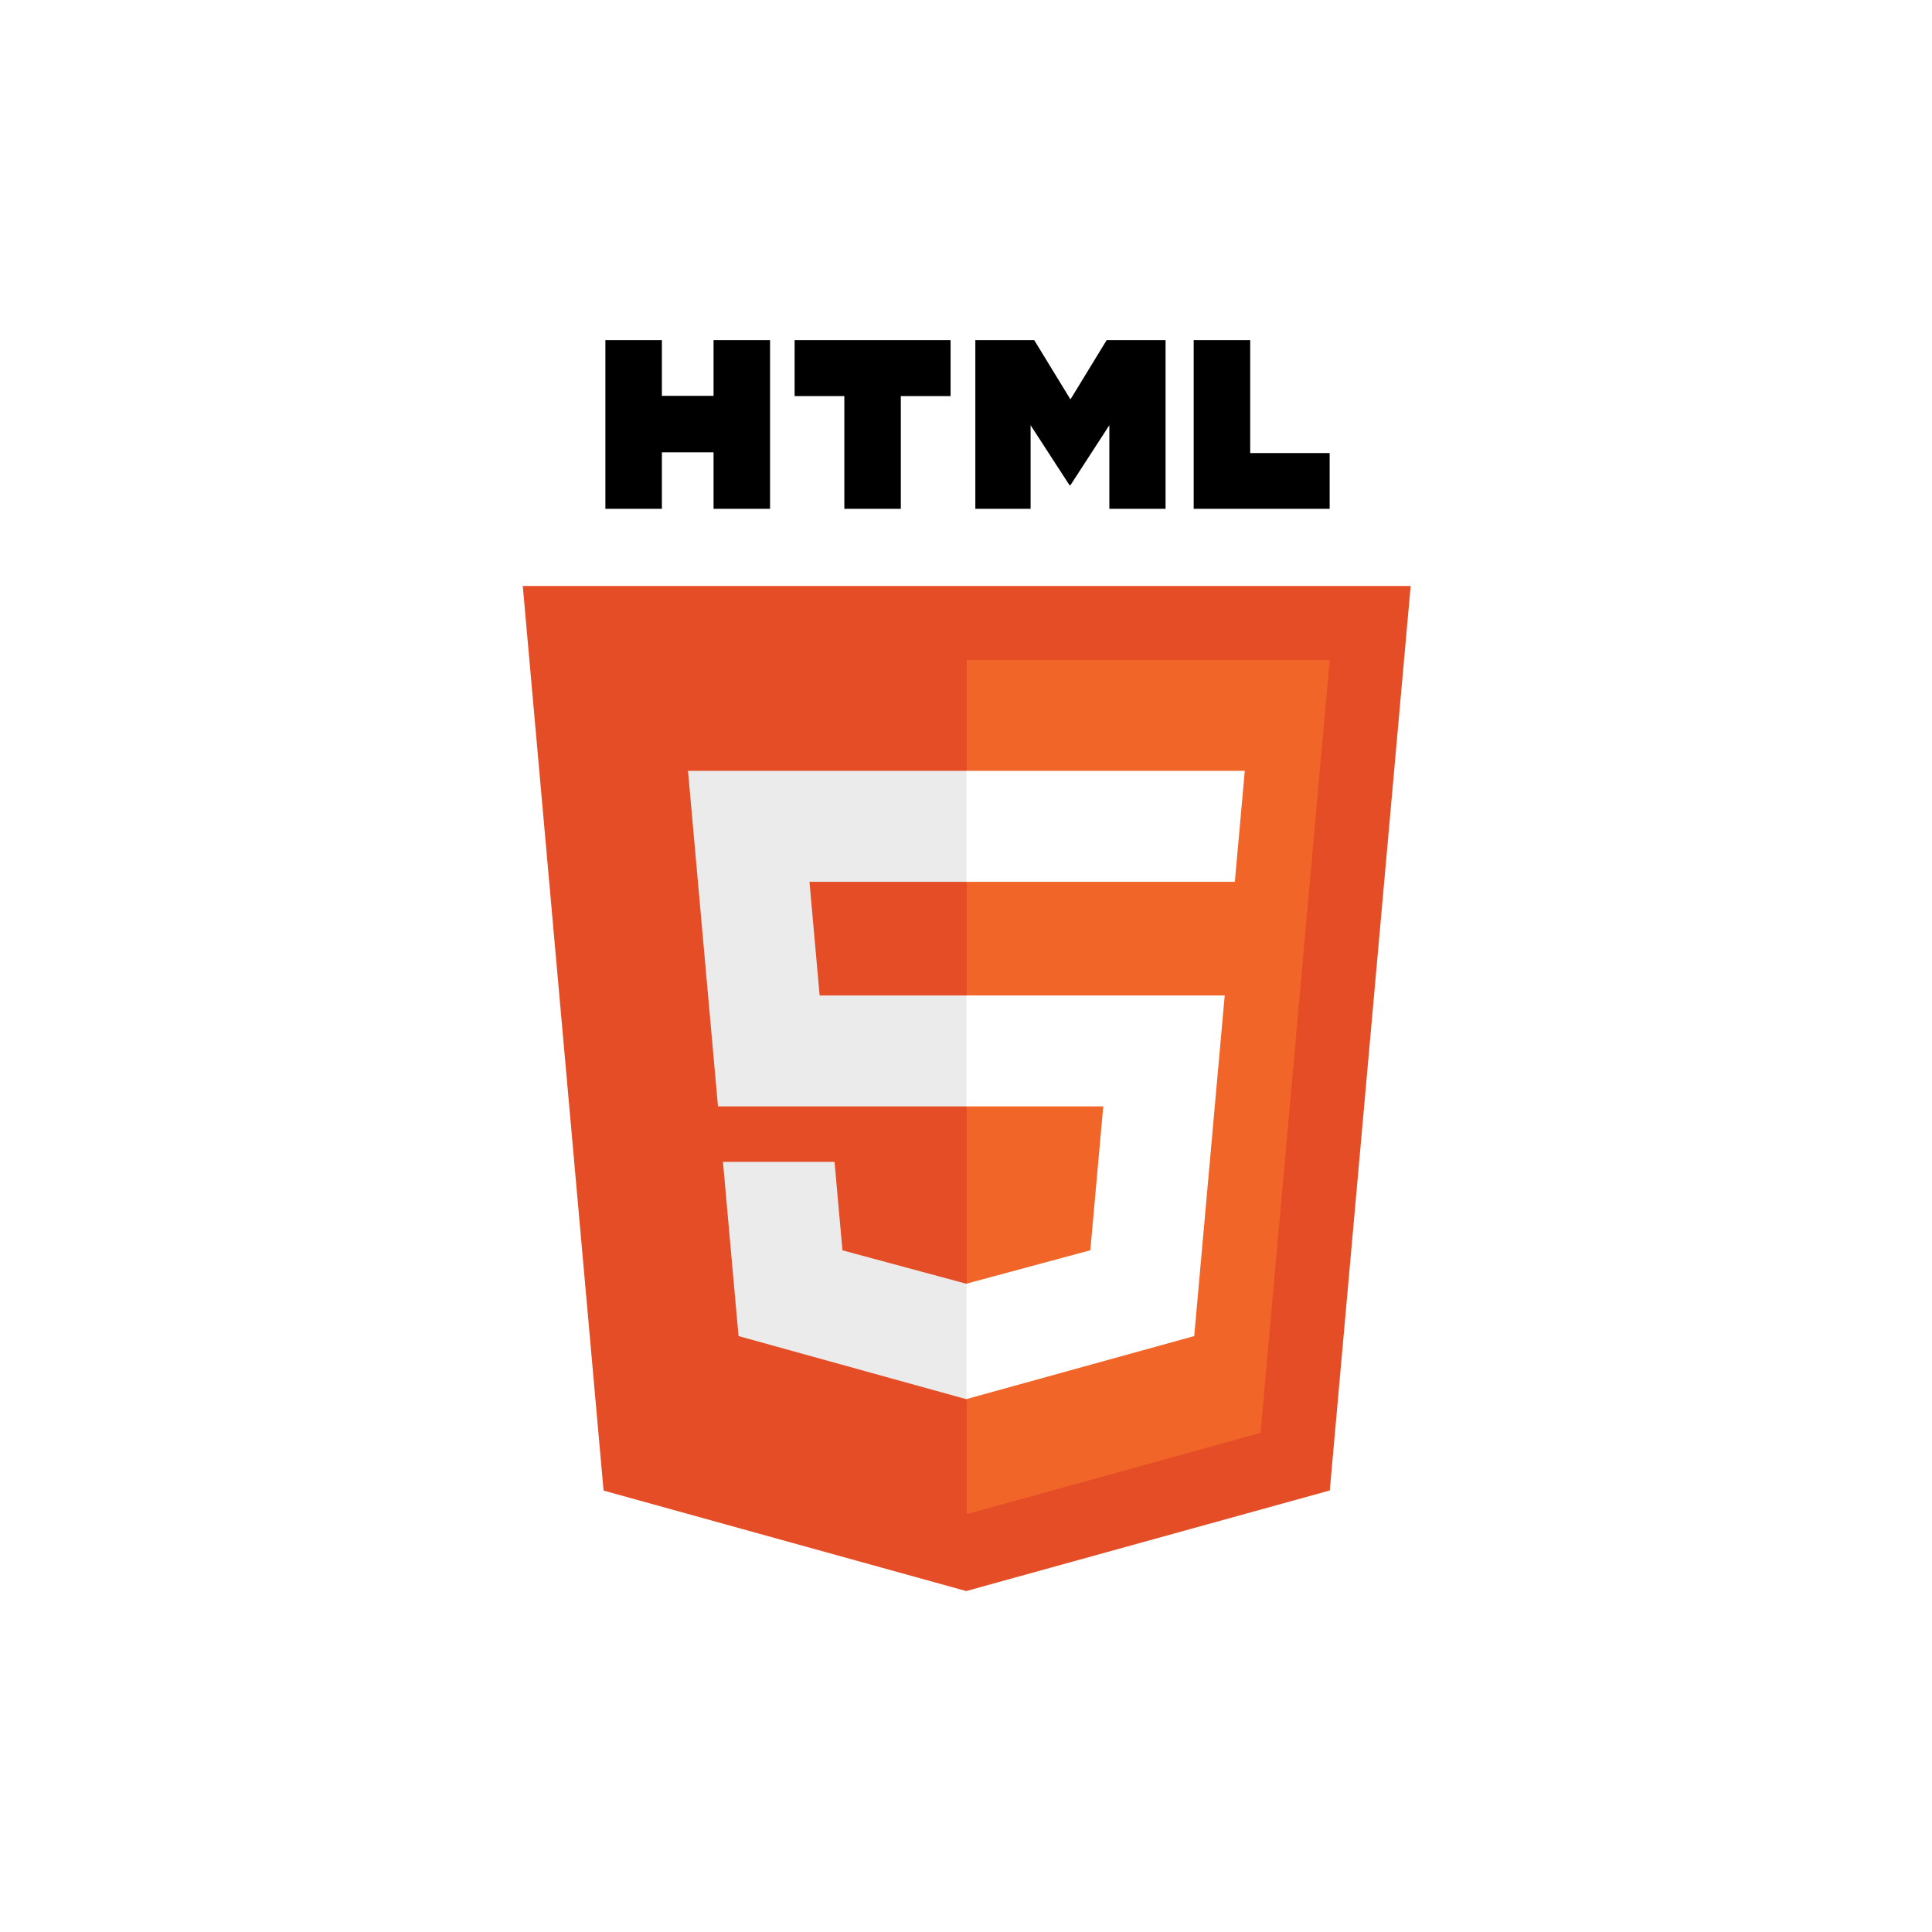 <svg xmlns="http://www.w3.org/2000/svg" xmlns:xlink="http://www.w3.org/1999/xlink" width="400" zoomAndPan="magnify" viewBox="0 0 300 300" height="400" preserveAspectRatio="xMidYMid meet" version="1.0"><defs><clipPath id="f5e963c475"><path d="M 81.086 90 L 219.086 90 L 219.086 247.066 L 81.086 247.066 Z M 81.086 90 " clip-rule="nonzero"/></clipPath><clipPath id="034494e9b1"><path d="M 94 52.816 L 120 52.816 L 120 80 L 94 80 Z M 94 52.816 " clip-rule="nonzero"/></clipPath><clipPath id="f9e8b0766c"><path d="M 123 52.816 L 148 52.816 L 148 80 L 123 80 Z M 123 52.816 " clip-rule="nonzero"/></clipPath><clipPath id="14f2b74080"><path d="M 151 52.816 L 181 52.816 L 181 80 L 151 80 Z M 151 52.816 " clip-rule="nonzero"/></clipPath><clipPath id="4921080c51"><path d="M 185 52.816 L 207 52.816 L 207 80 L 185 80 Z M 185 52.816 " clip-rule="nonzero"/></clipPath></defs><rect x="-30" width="360" fill="#ffffff" y="-30" height="360" fill-opacity="1"/><rect x="-30" width="360" fill="#ffffff" y="-30" height="360" fill-opacity="1"/><rect x="-30" width="360" fill="#ffffff" y="-30" height="360" fill-opacity="1"/><g clip-path="url(#f5e963c475)"><path fill="#e44d26" d="M 219.047 90.988 L 206.488 231.438 L 150.027 247.059 L 93.723 231.457 L 81.176 90.988 L 219.051 90.988 Z M 219.047 90.988 " fill-opacity="1" fill-rule="nonzero"/></g><path fill="#f16529" d="M 150.113 235.117 L 195.738 222.496 L 206.473 102.477 L 150.113 102.473 Z M 150.113 235.117 " fill-opacity="1" fill-rule="nonzero"/><path fill="#ebebeb" d="M 125.695 136.93 L 150.113 136.93 L 150.113 119.699 L 106.832 119.699 L 107.246 124.324 L 111.488 171.797 L 150.113 171.797 L 150.113 154.574 L 127.273 154.574 Z M 125.695 136.93 " fill-opacity="1" fill-rule="nonzero"/><path fill="#ebebeb" d="M 129.586 180.414 L 112.262 180.414 L 114.68 207.465 L 150.035 217.262 L 150.113 217.238 L 150.113 199.316 L 150.039 199.336 L 130.816 194.152 Z M 129.586 180.414 " fill-opacity="1" fill-rule="nonzero"/><g clip-path="url(#034494e9b1)"><path fill="#000000" d="M 94.004 52.816 L 102.777 52.816 L 102.777 61.465 L 110.801 61.465 L 110.801 52.816 L 119.574 52.816 L 119.574 79.008 L 110.801 79.008 L 110.801 70.238 L 102.777 70.238 L 102.777 79.008 L 94.004 79.008 Z M 94.004 52.816 " fill-opacity="1" fill-rule="nonzero"/></g><g clip-path="url(#f9e8b0766c)"><path fill="#000000" d="M 131.105 61.504 L 123.387 61.504 L 123.387 52.816 L 147.605 52.816 L 147.605 61.504 L 139.879 61.504 L 139.879 79.008 L 131.109 79.008 L 131.109 61.504 Z M 131.105 61.504 " fill-opacity="1" fill-rule="nonzero"/></g><g clip-path="url(#14f2b74080)"><path fill="#000000" d="M 151.449 52.816 L 160.594 52.816 L 166.219 62.02 L 171.84 52.816 L 180.988 52.816 L 180.988 79.008 L 172.258 79.008 L 172.258 66.027 L 166.219 75.34 L 166.07 75.34 L 160.031 66.027 L 160.031 79.008 L 151.449 79.008 Z M 151.449 52.816 " fill-opacity="1" fill-rule="nonzero"/></g><g clip-path="url(#4921080c51)"><path fill="#000000" d="M 185.355 52.816 L 194.129 52.816 L 194.129 70.352 L 206.469 70.352 L 206.469 79.008 L 185.355 79.008 Z M 185.355 52.816 " fill-opacity="1" fill-rule="nonzero"/></g><path fill="#ffffff" d="M 150.055 171.797 L 171.312 171.797 L 169.305 194.141 L 150.055 199.332 L 150.055 217.25 L 185.438 207.465 L 185.699 204.551 L 189.758 159.195 L 190.176 154.574 L 150.055 154.574 Z M 150.055 171.797 " fill-opacity="1" fill-rule="nonzero"/><path fill="#ffffff" d="M 150.055 136.887 L 150.055 136.93 L 191.746 136.93 L 192.09 133.055 L 192.879 124.324 L 193.289 119.699 L 150.055 119.699 Z M 150.055 136.887 " fill-opacity="1" fill-rule="nonzero"/></svg>
